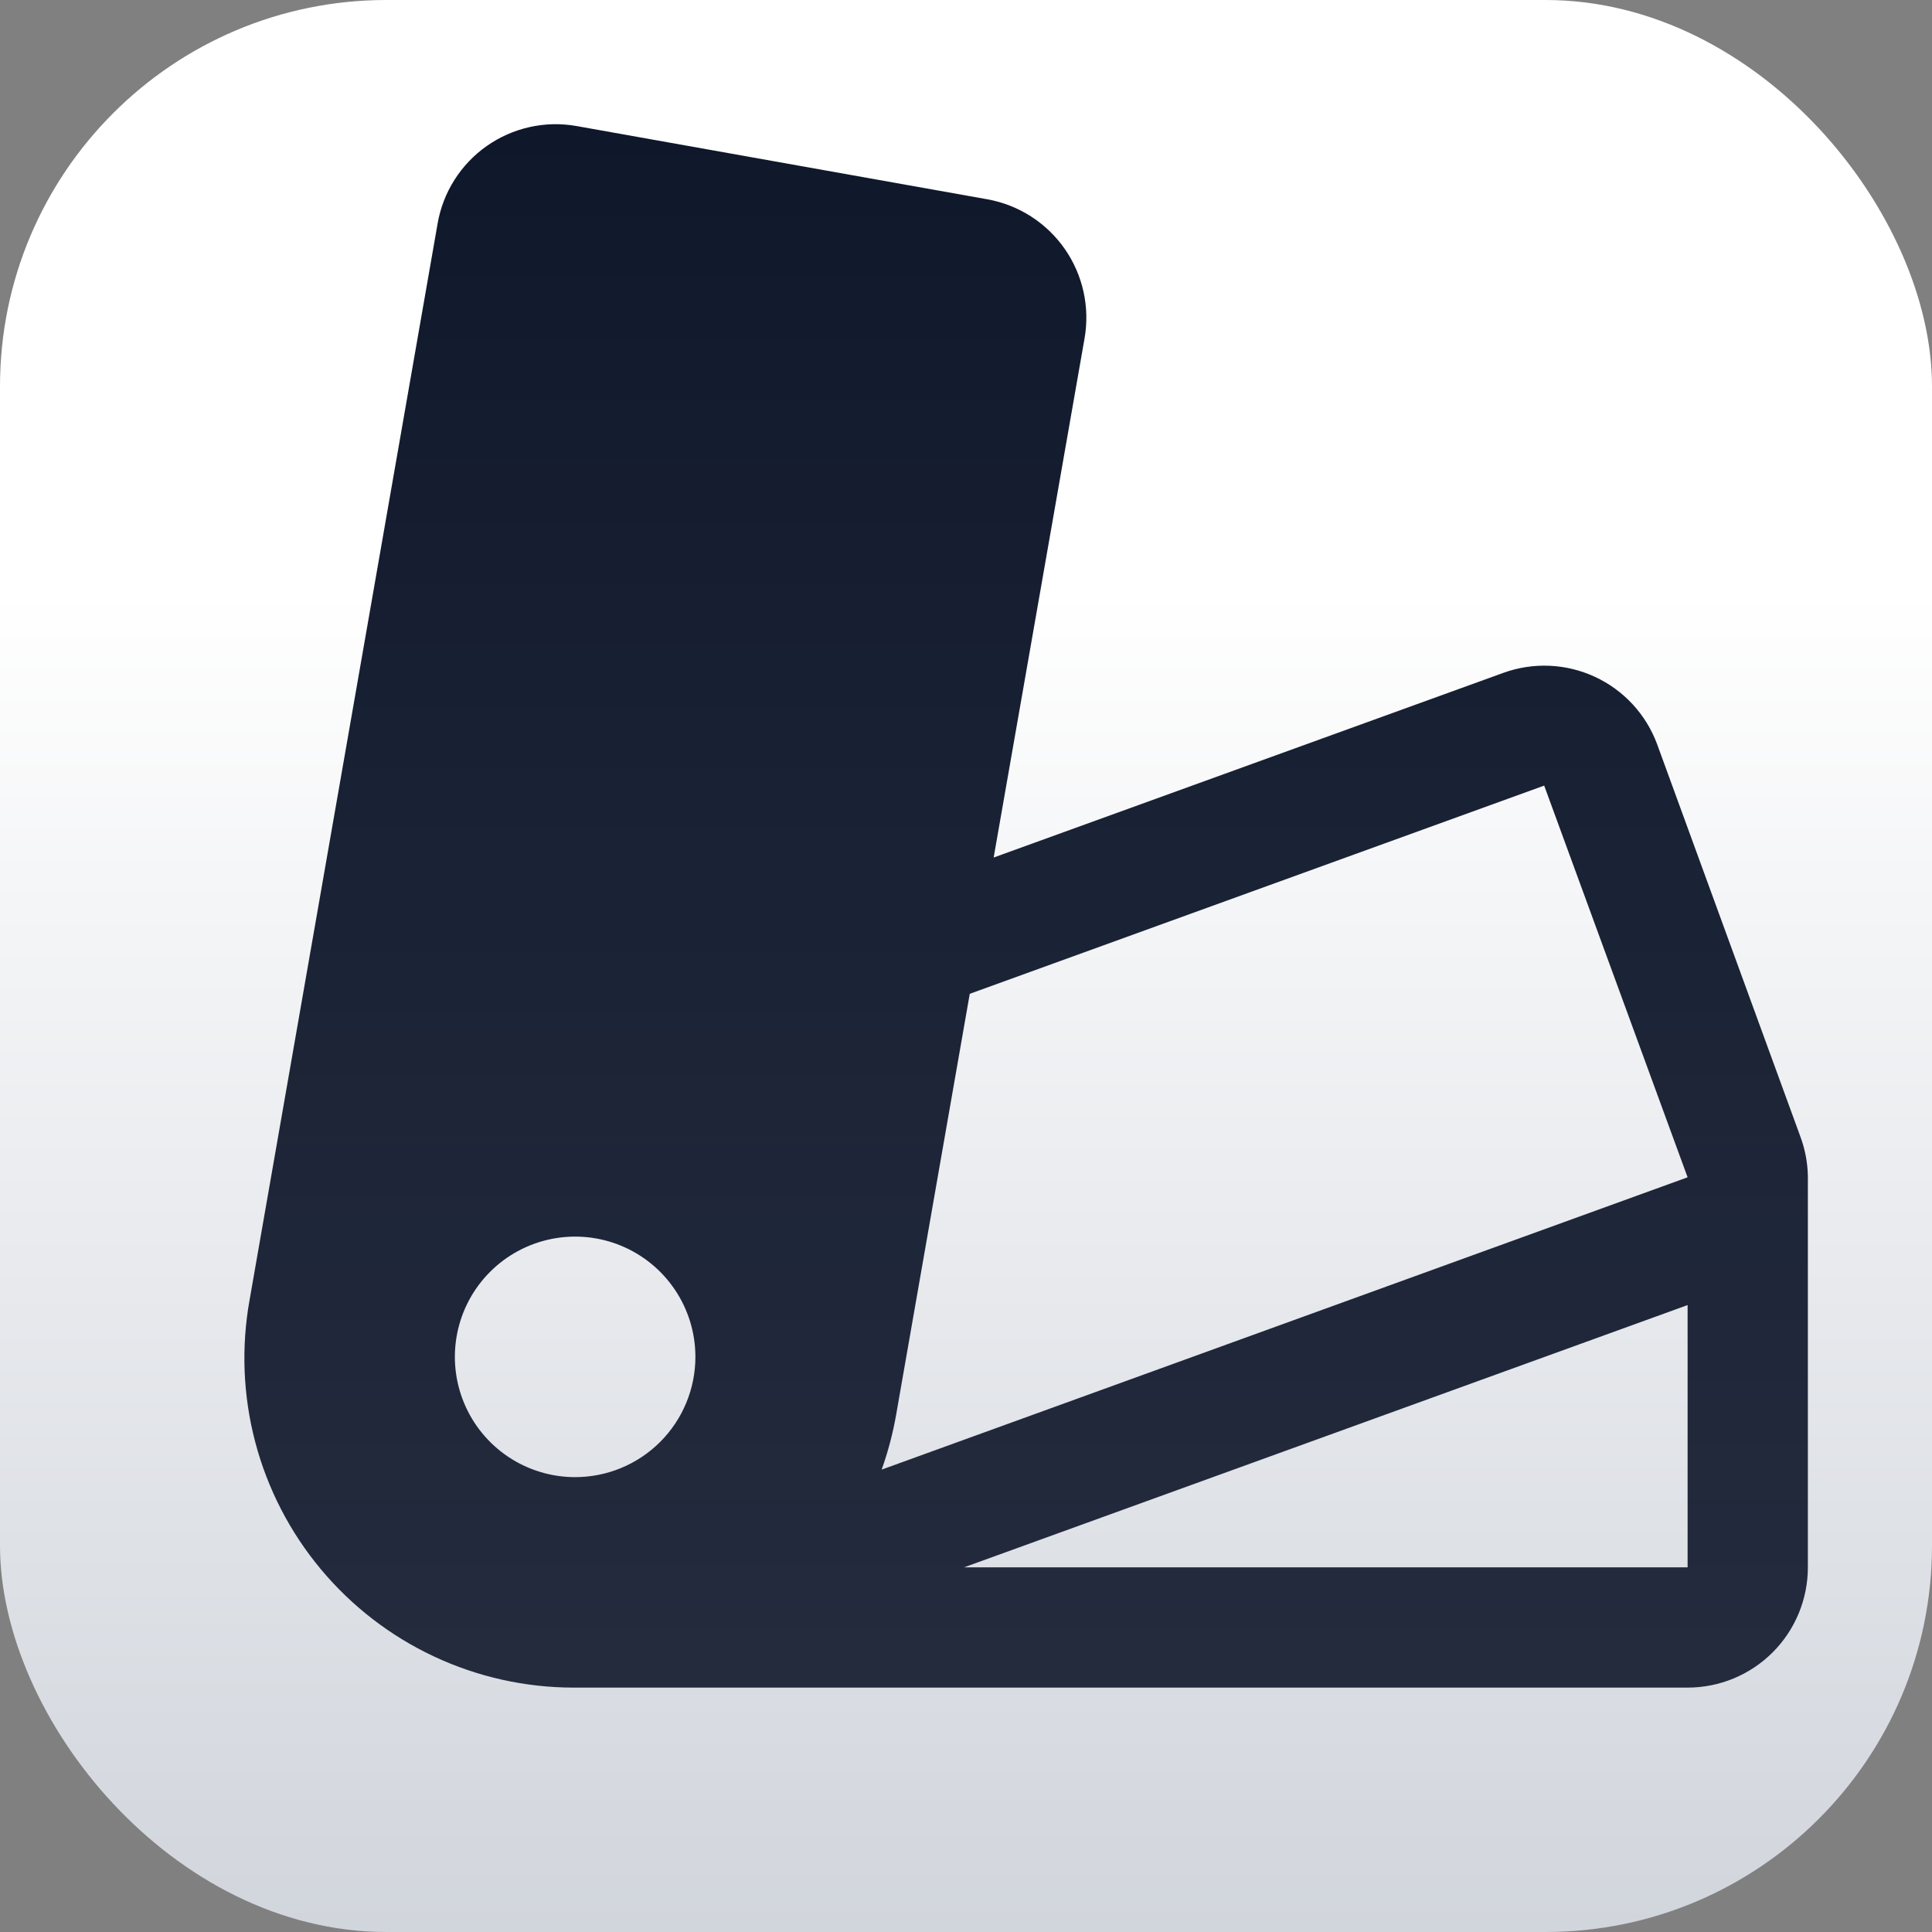 <svg width="1000" height="1000" viewBox="0 0 1000 1000" fill="none" xmlns="http://www.w3.org/2000/svg">
<rect x="0" y="0" width="1000" height="1000" fill="#808080" stroke="none"/>
<rect width="1000" height="1000" rx="200" fill="url(#paint0_linear_1_4)"/>
<path d="M935.75 608.587C935.594 601.648 934.279 594.784 931.859 588.278L857.704 385.149C851.992 369.747 840.423 357.227 825.52 350.318C810.616 343.41 793.586 342.672 778.141 348.266L514.317 443.858L561.316 175.405C564.227 159.159 560.568 142.422 551.141 128.873C541.715 115.325 527.294 106.075 511.049 103.156L298.349 65.223C290.308 63.809 282.067 63.997 274.098 65.776C266.13 67.554 258.592 70.889 251.915 75.588C245.239 80.287 239.556 86.259 235.193 93.159C230.829 100.06 227.872 107.754 226.489 115.801L129.223 672.627C124.777 697.177 125.772 722.404 132.14 746.527C138.508 770.65 150.093 793.082 166.078 812.238C182.062 831.395 202.056 846.81 224.649 857.395C247.241 867.981 271.882 873.478 296.832 873.5H873.5C890.01 873.5 905.843 866.942 917.517 855.267C929.192 843.593 935.75 827.76 935.75 811.25V608.587ZM297.687 764.563C285.376 764.563 273.34 760.912 263.103 754.072C252.866 747.231 244.888 737.509 240.176 726.135C235.464 714.76 234.232 702.243 236.634 690.168C239.036 678.093 244.964 667.001 253.67 658.295C262.376 649.589 273.468 643.661 285.543 641.259C297.618 638.857 310.135 640.089 321.51 644.801C332.884 649.513 342.606 657.491 349.446 667.728C356.287 677.965 359.937 690.001 359.937 702.313C359.937 718.822 353.379 734.656 341.705 746.33C330.031 758.004 314.197 764.563 297.687 764.563ZM463.895 731.959L501.945 514.395L799.267 406.625L873.5 609.366L456.347 760.672C459.673 751.333 462.199 741.727 463.895 731.959ZM873.5 811.25H498.988L873.5 675.506V811.25Z" fill="url(#paint1_linear_1_4)"/>
<defs>
<linearGradient id="paint0_linear_1_4" x1="500" y1="0" x2="500" y2="1000" gradientUnits="userSpaceOnUse">
<stop offset="0.305" stop-color="white"/>
<stop offset="1" stop-color="#D1D5DC"/>
</linearGradient>
<linearGradient id="paint1_linear_1_4" x1="531.122" y1="64.286" x2="531.122" y2="873.5" gradientUnits="userSpaceOnUse">
<stop stop-color="#0F172B"/>
<stop offset="1" stop-color="#0F172B" stop-opacity="0.9"/>
</linearGradient>
</defs>
</svg>
